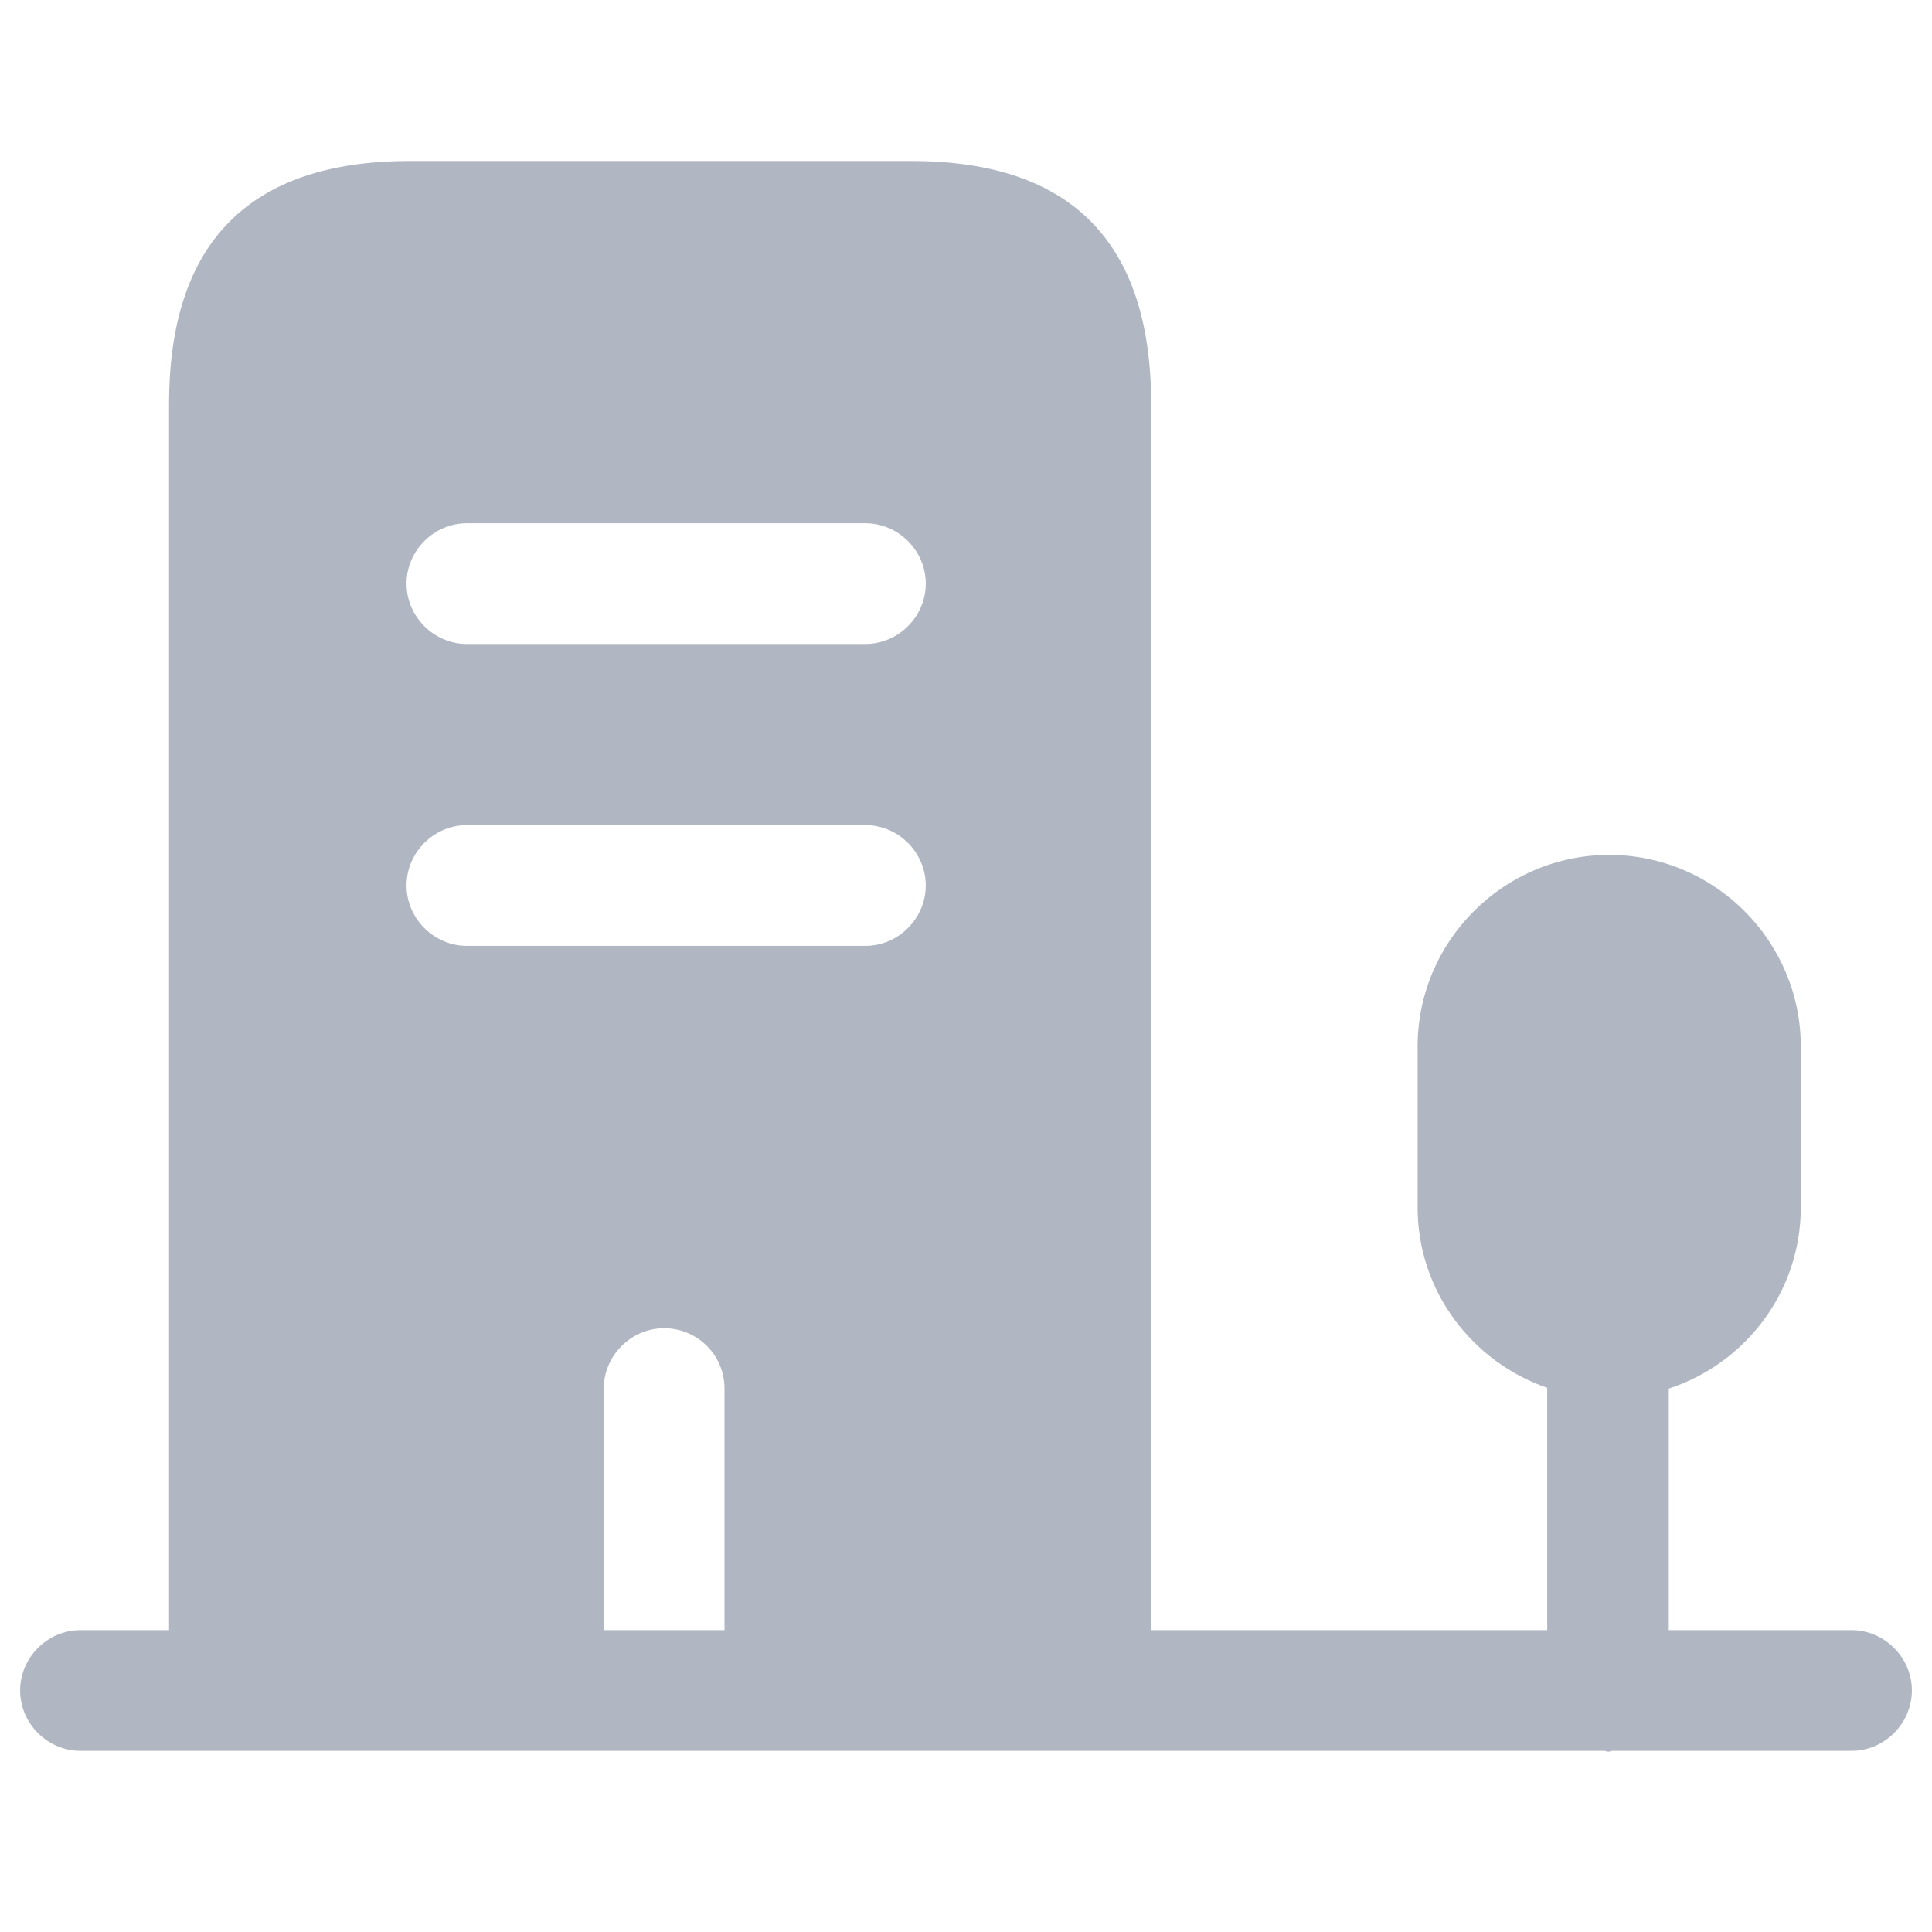 <svg width="24" height="24" viewBox="0 0 24 24" fill="none" xmlns="http://www.w3.org/2000/svg">
<path d="M11.32 2H5.09C3.1 2 2.1 3.01 2.1 5.02V21H7.5V17.25C7.5 16.84 7.84 16.5 8.25 16.5C8.66 16.5 9 16.83 9 17.25V21H14.3V5.02C14.3 3.01 13.31 2 11.32 2ZM10.75 11.75H5.8C5.39 11.75 5.05 11.41 5.05 11C5.05 10.59 5.39 10.25 5.8 10.25H10.75C11.16 10.25 11.5 10.59 11.5 11C11.5 11.41 11.16 11.75 10.75 11.75ZM10.75 8H5.8C5.39 8 5.05 7.66 5.05 7.25C5.05 6.84 5.39 6.5 5.8 6.5H10.75C11.16 6.5 11.5 6.84 11.5 7.25C11.5 7.66 11.16 8 10.75 8Z" fill="#B0B7C3"/>
<path d="M23 20.25H20.73V17.25C21.68 16.94 22.37 16.05 22.37 15V13C22.37 11.69 21.3 10.62 19.99 10.62C18.68 10.62 17.61 11.69 17.61 13V15C17.61 16.04 18.29 16.92 19.22 17.24V20.25H1C0.59 20.25 0.25 20.59 0.25 21C0.25 21.41 0.59 21.75 1 21.75H19.93C19.95 21.75 19.96 21.76 19.98 21.76C20 21.76 20.01 21.75 20.03 21.75H23C23.41 21.75 23.75 21.41 23.75 21C23.75 20.59 23.41 20.25 23 20.25Z" fill="#B0B7C3"/>
</svg>
